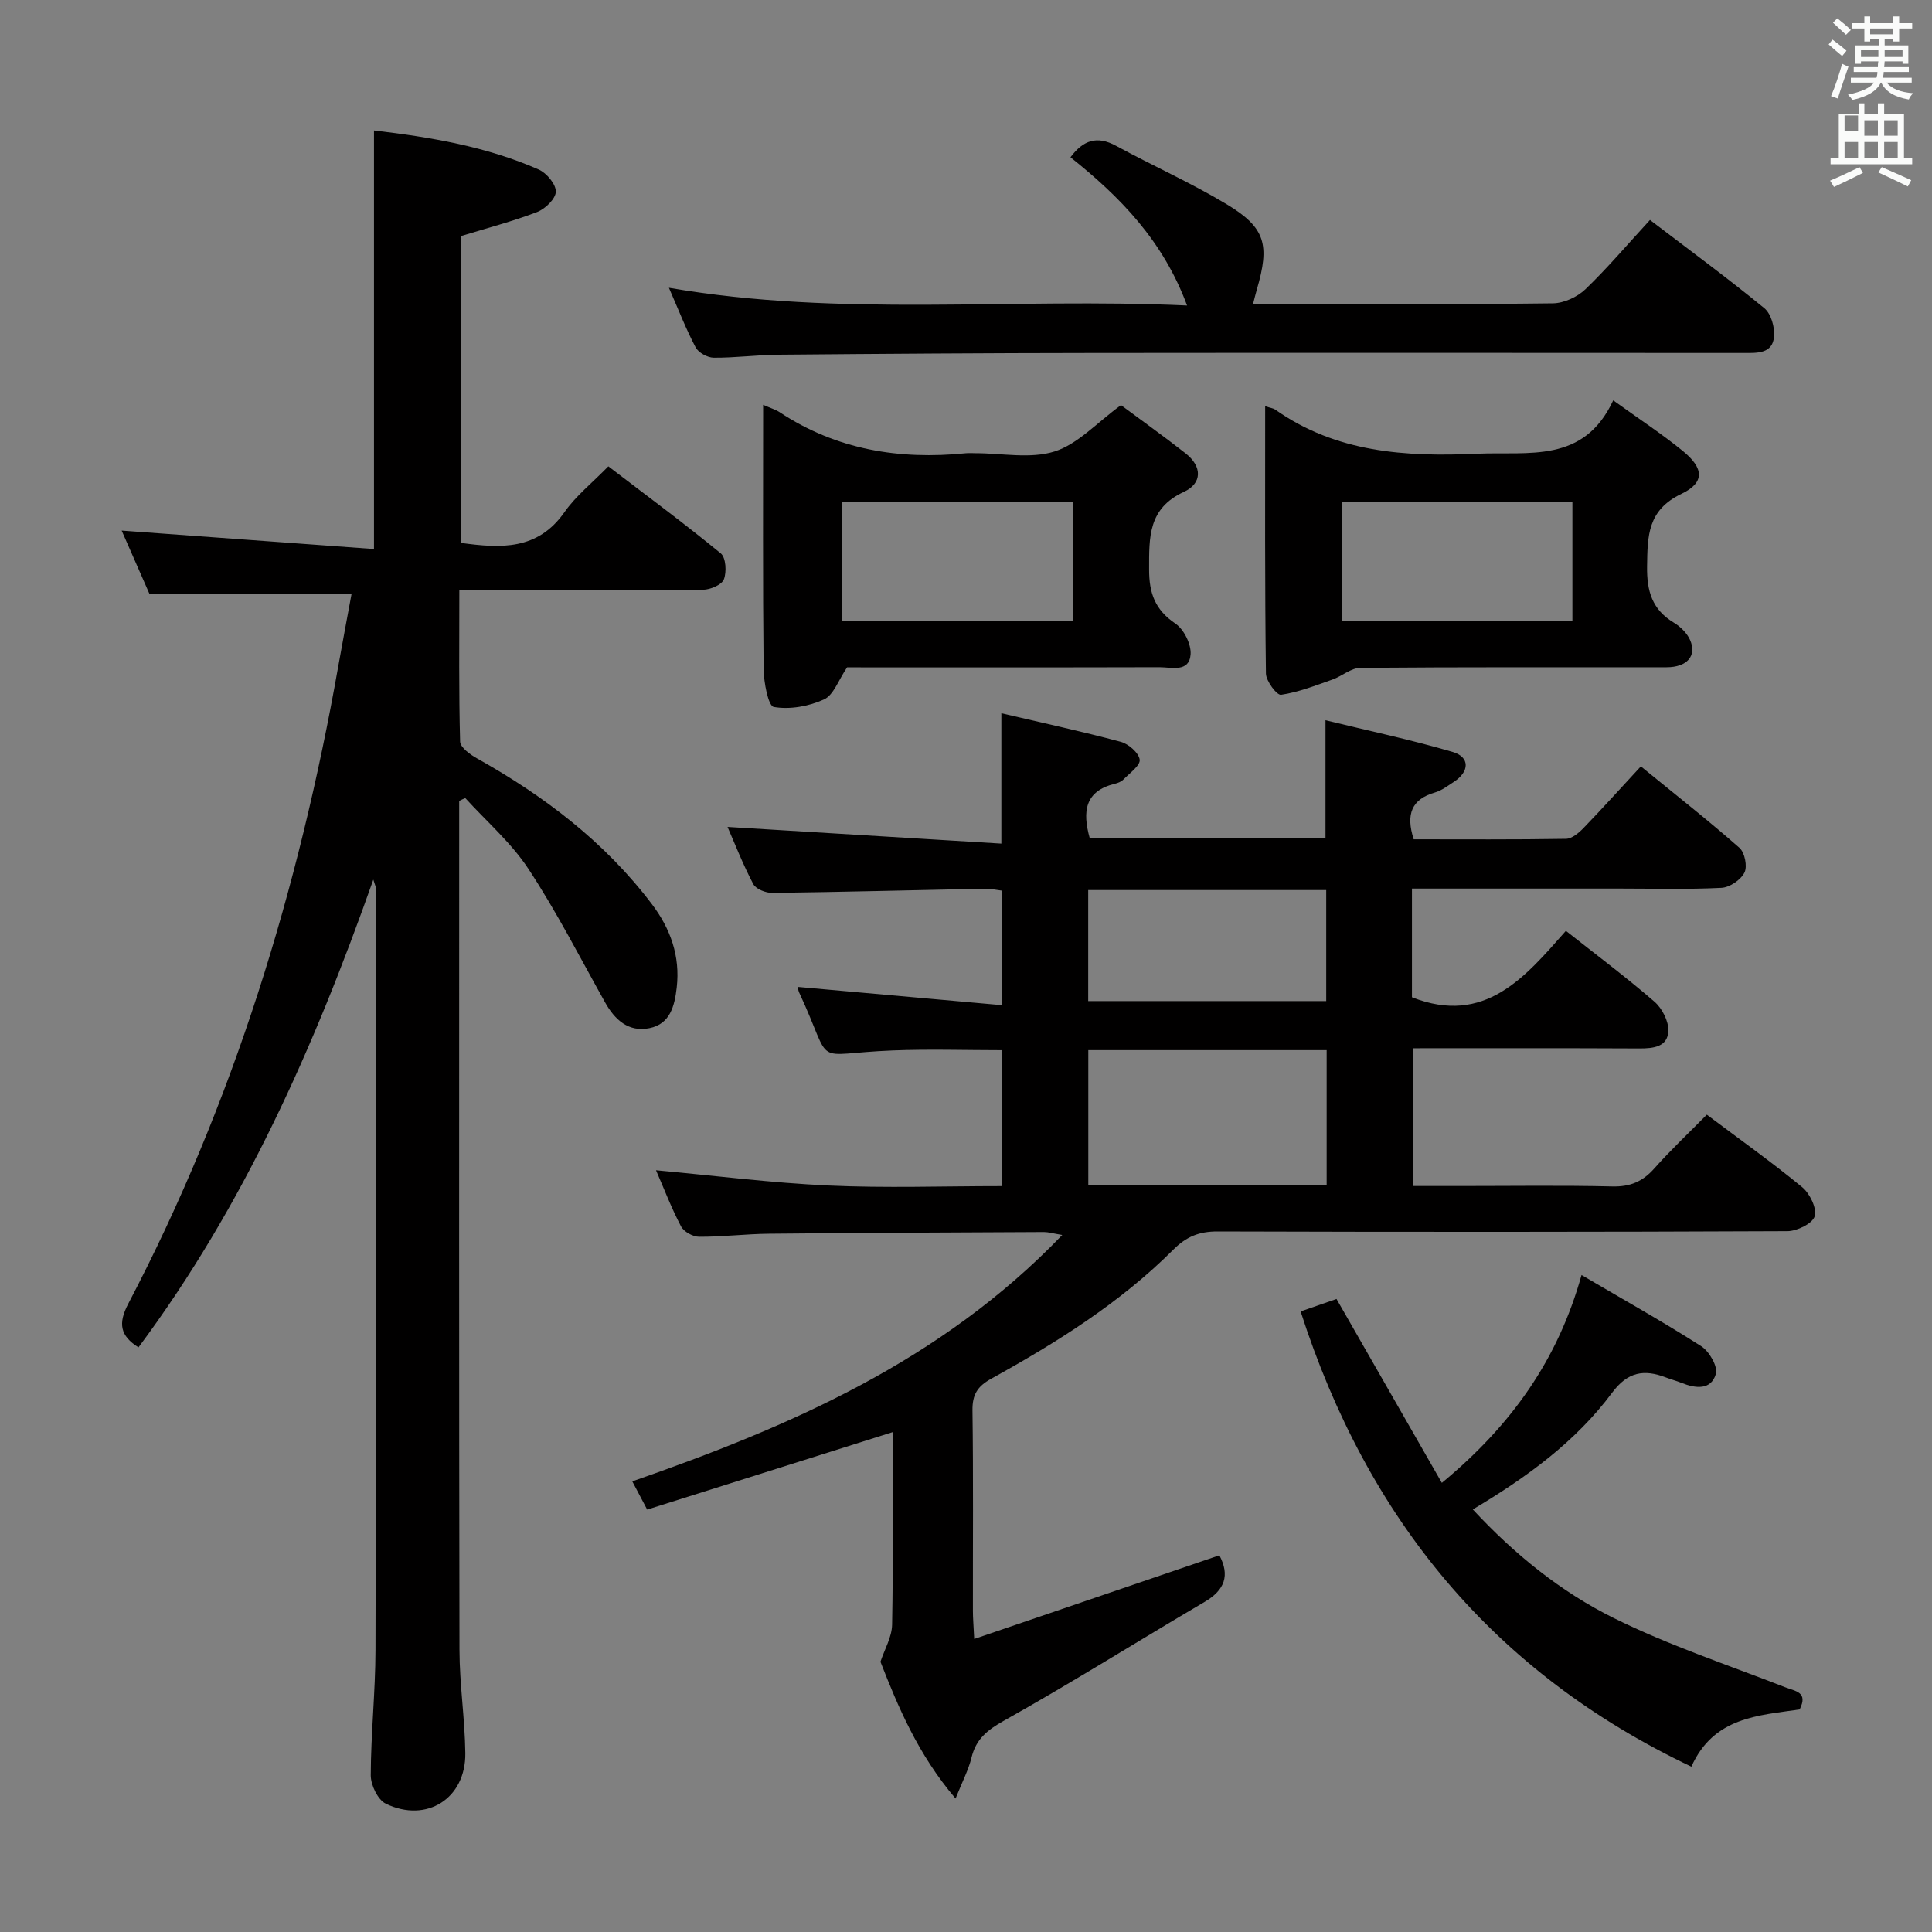 <svg enable-background="new 0 0 400 400" viewBox="0 0 400 400" xmlns="http://www.w3.org/2000/svg"><rect x="0" y="0" width="400" height="400" fill="#808080" stroke="none"/><path d="m378.6 9.2.8-1c.9.7 1.9 1.4 2.9 2.3l-.9 1.1c-1.1-.9-2-1.7-2.8-2.4zm.5 10.7c.9-2.1 1.6-4.3 2.3-6.7.4.2.8.4 1.3.6-.7 2.1-1.5 4.3-2.2 6.6zm.4-15.2.9-.9c1 .8 2 1.6 2.8 2.4l-1 1c-1-.9-1.9-1.8-2.7-2.5zm12.5-1.3h1.2v1.4h2.7v1.1h-2.7v2.7h-1.2v-.5h-1.8v1.3h4.9v3.8h-1.2v-.5h-3.7c0 .4-.1.9-.1 1.2h5.1v1h-5.2c0 .5-.1.9-.2 1.2h6v1h-5.2c1.1 1.3 2.9 2 5.5 2.2-.4.4-.7.8-.9 1.3-2.9-.5-4.8-1.6-5.7-3.5h-.1c-.8 1.7-2.7 2.9-5.9 3.6-.2-.4-.6-.8-.9-1.1 2.8-.6 4.6-1.4 5.4-2.5h-4.8v-1h5.3c.1-.3.2-.7.2-1.2h-4.9v-1h5c0-.4 0-.8.1-1.2h-3.6v.5h-1.2v-3.8h4.9v-1.3h-1.8v.5h-1.2v-2.7h-2.6v-1.1h2.6v-1.4h1.2v1.4h4.7v-1.4zm-6.7 8.4h3.6c0-.4 0-.9 0-1.4h-3.6zm1.9-4.7h4.7v-1.2h-4.7zm6.7 3.3h-3.7v1.4h3.7z" fill="#fafbfa"/><path d="m384.7 21.4h1.3v2.2h2.8v-2.2h1.3v2.2h4.1v9.1h1.7v1.3h-16.9v-1.3h1.7v-9.1h4.1v-2.2zm.3 13.2.7 1.2c-1.8.9-3.8 1.9-6 2.9-.2-.4-.5-.8-.8-1.3 2.4-1 4.4-2 6.1-2.8zm-3.1-7.5h2.8v-3.2h-2.8v4.2zm0 5.6h2.8v-3.3h-2.8zm4.1-4.6h2.8v-3.2h-2.8zm0 4.6h2.8v-3.3h-2.8zm3.6 1.9c2.1.9 4.1 1.8 6.1 2.7l-.7 1.3c-2.2-1.1-4.2-2-6.1-2.9zm3.3-9.7h-2.8v3.2h2.8zm-2.8 7.8h2.8v-3.3h-2.8z" fill="#fafbfa"/><g fill="#010000"><path d="m252.46 322.01c2.2 4.15 1.14 7.18-3.05 9.64-13.88 8.16-27.51 16.73-41.55 24.6-3.48 1.95-5.8 3.82-6.73 7.68-.61 2.5-1.86 4.85-3.29 8.44-7.82-9.17-11.94-19.1-15.55-28.32.84-2.55 2.36-5.1 2.41-7.67.25-13.29.11-26.6.11-39.87-17.14 5.41-33.97 10.72-50.82 16.03-1.37-2.59-2.12-4.02-3.08-5.84 32.7-11.39 63.91-24.87 89.02-51.01-2-.33-2.88-.61-3.77-.61-18.99.09-37.99.16-56.98.35-4.81.05-9.62.65-14.43.63-1.29 0-3.17-1.04-3.75-2.15-1.99-3.78-3.52-7.81-5.18-11.62 12.09 1.11 23.92 2.62 35.79 3.16 11.78.54 23.6.12 35.8.12 0-9.5 0-18.56 0-28.14-7.42 0-14.99-.25-22.55.05-17.43.68-12 3.89-19.41-12.01-.2-.43-.22-.93-.27-1.14 13.94 1.25 27.89 2.5 42.28 3.78 0-8.45 0-15.86 0-23.71-1.1-.13-2.36-.43-3.6-.4-14.64.29-29.28.68-43.93.87-1.36.02-3.42-.78-3.97-1.83-2.14-4.05-3.81-8.35-5.33-11.83 18.83 1.15 37.62 2.29 56.69 3.45 0-9.7 0-18.06 0-26.99 8.32 1.95 16.56 3.73 24.7 5.91 1.62.43 3.75 2.28 3.94 3.7.16 1.21-2.09 2.79-3.37 4.11-.44.45-1.14.73-1.77.88-6.22 1.51-6.74 5.74-5.21 11.24h48.82c0-7.89 0-15.6 0-24.39 8.88 2.17 17.71 4.03 26.35 6.57 3.59 1.06 3.48 4.08.22 6.19-1.25.81-2.51 1.79-3.9 2.19-4.84 1.4-6.08 4.5-4.41 9.7 10.32 0 20.93.08 31.54-.1 1.23-.02 2.65-1.23 3.63-2.24 3.92-4.06 7.7-8.27 11.86-12.76 7.46 6.09 14.1 11.3 20.42 16.87 1.1.97 1.67 3.86 1.03 5.12-.77 1.52-3.06 3.08-4.77 3.16-6.98.35-13.99.15-20.99.15-12.66 0-25.33 0-37.99 0-1.62 0-3.23 0-5.09 0v22.5c15.11 5.94 23.45-4.21 31.87-13.75 6.42 5.07 12.56 9.66 18.34 14.67 1.58 1.37 2.95 4.03 2.87 6.04-.12 3.32-3.08 3.65-5.99 3.64-15.49-.08-30.98-.04-46.91-.04v28.52h9.81c10.5 0 21-.16 31.49.09 3.68.09 6.28-1 8.68-3.71 3.42-3.85 7.18-7.39 10.89-11.15 6.8 5.11 13.46 9.84 19.74 15.01 1.58 1.3 3.08 4.37 2.59 6.03-.44 1.5-3.65 3.07-5.65 3.08-39.33.18-78.65.18-117.98.06-3.78-.01-6.44 1.05-9.14 3.75-11.03 11.03-24.16 19.24-37.72 26.74-2.89 1.6-3.92 3.31-3.88 6.59.19 13.83.07 27.66.09 41.49 0 1.47.13 2.93.27 5.8 17.33-5.9 34.04-11.61 50.76-17.32zm22.21-76.73c0-9.51 0-18.59 0-27.86-16.59 0-32.91 0-49.35 0v27.86zm-49.37-38.02h49.28c0-7.88 0-15.42 0-22.98-16.59 0-32.82 0-49.28 0z"/><path d="m95.07 165.82v4.76c0 57-.05 113.99.06 170.99.01 7.13 1.12 14.26 1.21 21.4.12 9.36-7.98 14.55-16.46 10.47-1.66-.8-3.13-3.88-3.12-5.9.03-8.64.96-17.29.98-25.93.15-52.5.13-104.99.16-157.49 0-.29-.17-.58-.61-2-12.3 34.88-26.88 67.64-48.62 96.84-3.79-2.39-4.27-4.92-2.11-9.04 21.77-41.57 35.33-85.88 43.47-131.96.89-5.03 1.85-10.05 2.76-15.01-14.01 0-27.57 0-41.85 0-1.72-3.91-3.83-8.72-5.75-13.1 17.36 1.27 34.66 2.53 52.24 3.82 0-29.63 0-57.98 0-86.66 11.69 1.38 23.25 3.31 34.11 8.09 1.63.72 3.57 3.04 3.54 4.58-.03 1.47-2.19 3.56-3.86 4.21-5.07 1.95-10.36 3.32-15.86 5.01v63.49c8.33 1.16 15.97 1.55 21.51-6.36 2.36-3.37 5.72-6.03 9.08-9.48 7.92 6.05 15.76 11.85 23.28 18.02 1.06.87 1.24 3.84.64 5.38-.44 1.13-2.8 2.13-4.31 2.15-14.83.16-29.66.1-44.5.1-1.79 0-3.58 0-5.96 0 0 10.78-.12 21.06.16 31.33.03 1.22 2.1 2.71 3.54 3.51 13.94 7.81 26.45 17.32 36.17 30.16 3.85 5.08 5.88 10.76 5.14 17.25-.44 3.82-1.36 7.56-5.66 8.42-4.31.86-7.14-1.7-9.18-5.35-5.19-9.27-10.04-18.77-15.87-27.63-3.56-5.41-8.66-9.81-13.07-14.66-.43.18-.85.38-1.26.59z"/><path d="m341.61 45.54c8.18 6.24 16.09 12.05 23.67 18.26 1.4 1.14 2.19 3.96 2.02 5.89-.31 3.52-3.39 3.4-6.16 3.39-45.15-.02-90.31-.05-135.46 0-21.49.02-42.98.17-64.47.36-4.48.04-8.96.65-13.44.62-1.29-.01-3.17-1.04-3.75-2.15-2-3.78-3.55-7.81-5.53-12.33 35.59 6.15 70.85 2 107.28 3.67-5-13.48-13.89-22.52-24.14-30.69 2.64-3.54 5.47-4.53 9.44-2.37 7.58 4.13 15.51 7.65 22.89 12.09 8.06 4.85 8.97 8.38 6.25 17.68-.23.79-.42 1.58-.78 2.97h7.1c18.33 0 36.66.1 54.98-.13 2.29-.03 5.06-1.31 6.74-2.92 4.54-4.36 8.63-9.2 13.36-14.34z"/><path d="m158 83.81c1.64.73 2.61 1 3.41 1.53 11.77 7.78 24.77 9.89 38.55 8.5.66-.07 1.33-.01 2-.01 5.5 0 11.38 1.22 16.38-.36 4.83-1.53 8.75-5.95 13.75-9.59 4.14 3.08 8.84 6.43 13.38 9.99 3.45 2.71 3.47 6.2-.37 7.97-7.41 3.42-7.19 9.38-7.19 16.02-.01 4.97 1.23 8.39 5.45 11.25 1.76 1.19 3.29 4.28 3.14 6.37-.28 3.79-3.94 2.66-6.42 2.66-21.81.06-43.62.03-64.7.03-1.8 2.65-2.79 5.74-4.78 6.64-3.13 1.43-7.07 2.14-10.39 1.56-1.16-.2-2.08-5.12-2.11-7.89-.19-17.98-.1-35.97-.1-54.67zm64.24 20.04c-16.33 0-32.16 0-47.88 0v24.74h47.88c0-8.29 0-16.35 0-24.74z"/><path d="m304.93 312.51c8.6 9.26 18.21 17.06 29.2 22.5 11.39 5.64 23.57 9.68 35.45 14.31 2.19.85 4.82.99 3.02 4.6-8.59 1.27-17.81 1.56-22.42 11.85-41.02-19.49-67.08-51.31-80.9-94.25 2.69-.93 5.15-1.79 7.43-2.58 7.21 12.58 14.33 25.01 21.81 38.07 14.5-11.99 24.04-25.56 28.92-43.03 8.56 5.03 16.82 9.65 24.78 14.74 1.66 1.06 3.48 4.21 3.03 5.74-.99 3.39-4.19 3.02-7.08 1.86-1.07-.43-2.2-.72-3.28-1.14-4.5-1.72-7.88-1.19-11.12 3.17-7.56 10.16-17.68 17.51-28.84 24.16z"/><path d="m261.94 84.1c1.16.38 1.69.43 2.06.69 12.66 8.93 26.96 9.82 41.82 9.15 10.69-.48 22.07 2.09 28.18-11.05 5.37 3.87 10.08 6.95 14.42 10.49 4.35 3.55 4.59 6.52-.29 8.86-7.03 3.37-7.03 8.66-7.12 15.02-.07 5.16 1.05 8.94 5.55 11.66 1.36.82 2.71 2.15 3.34 3.56 1.48 3.3-.62 5.67-4.85 5.67-21.13.02-42.27-.06-63.4.12-1.94.02-3.82 1.74-5.8 2.43-3.49 1.23-7 2.61-10.62 3.15-.86.13-3.11-2.84-3.13-4.41-.24-18.27-.16-36.56-.16-55.34zm63.61 19.74c-16.1 0-31.92 0-47.76 0v24.67h47.76c0-8.36 0-16.41 0-24.67z"/></g></svg>
